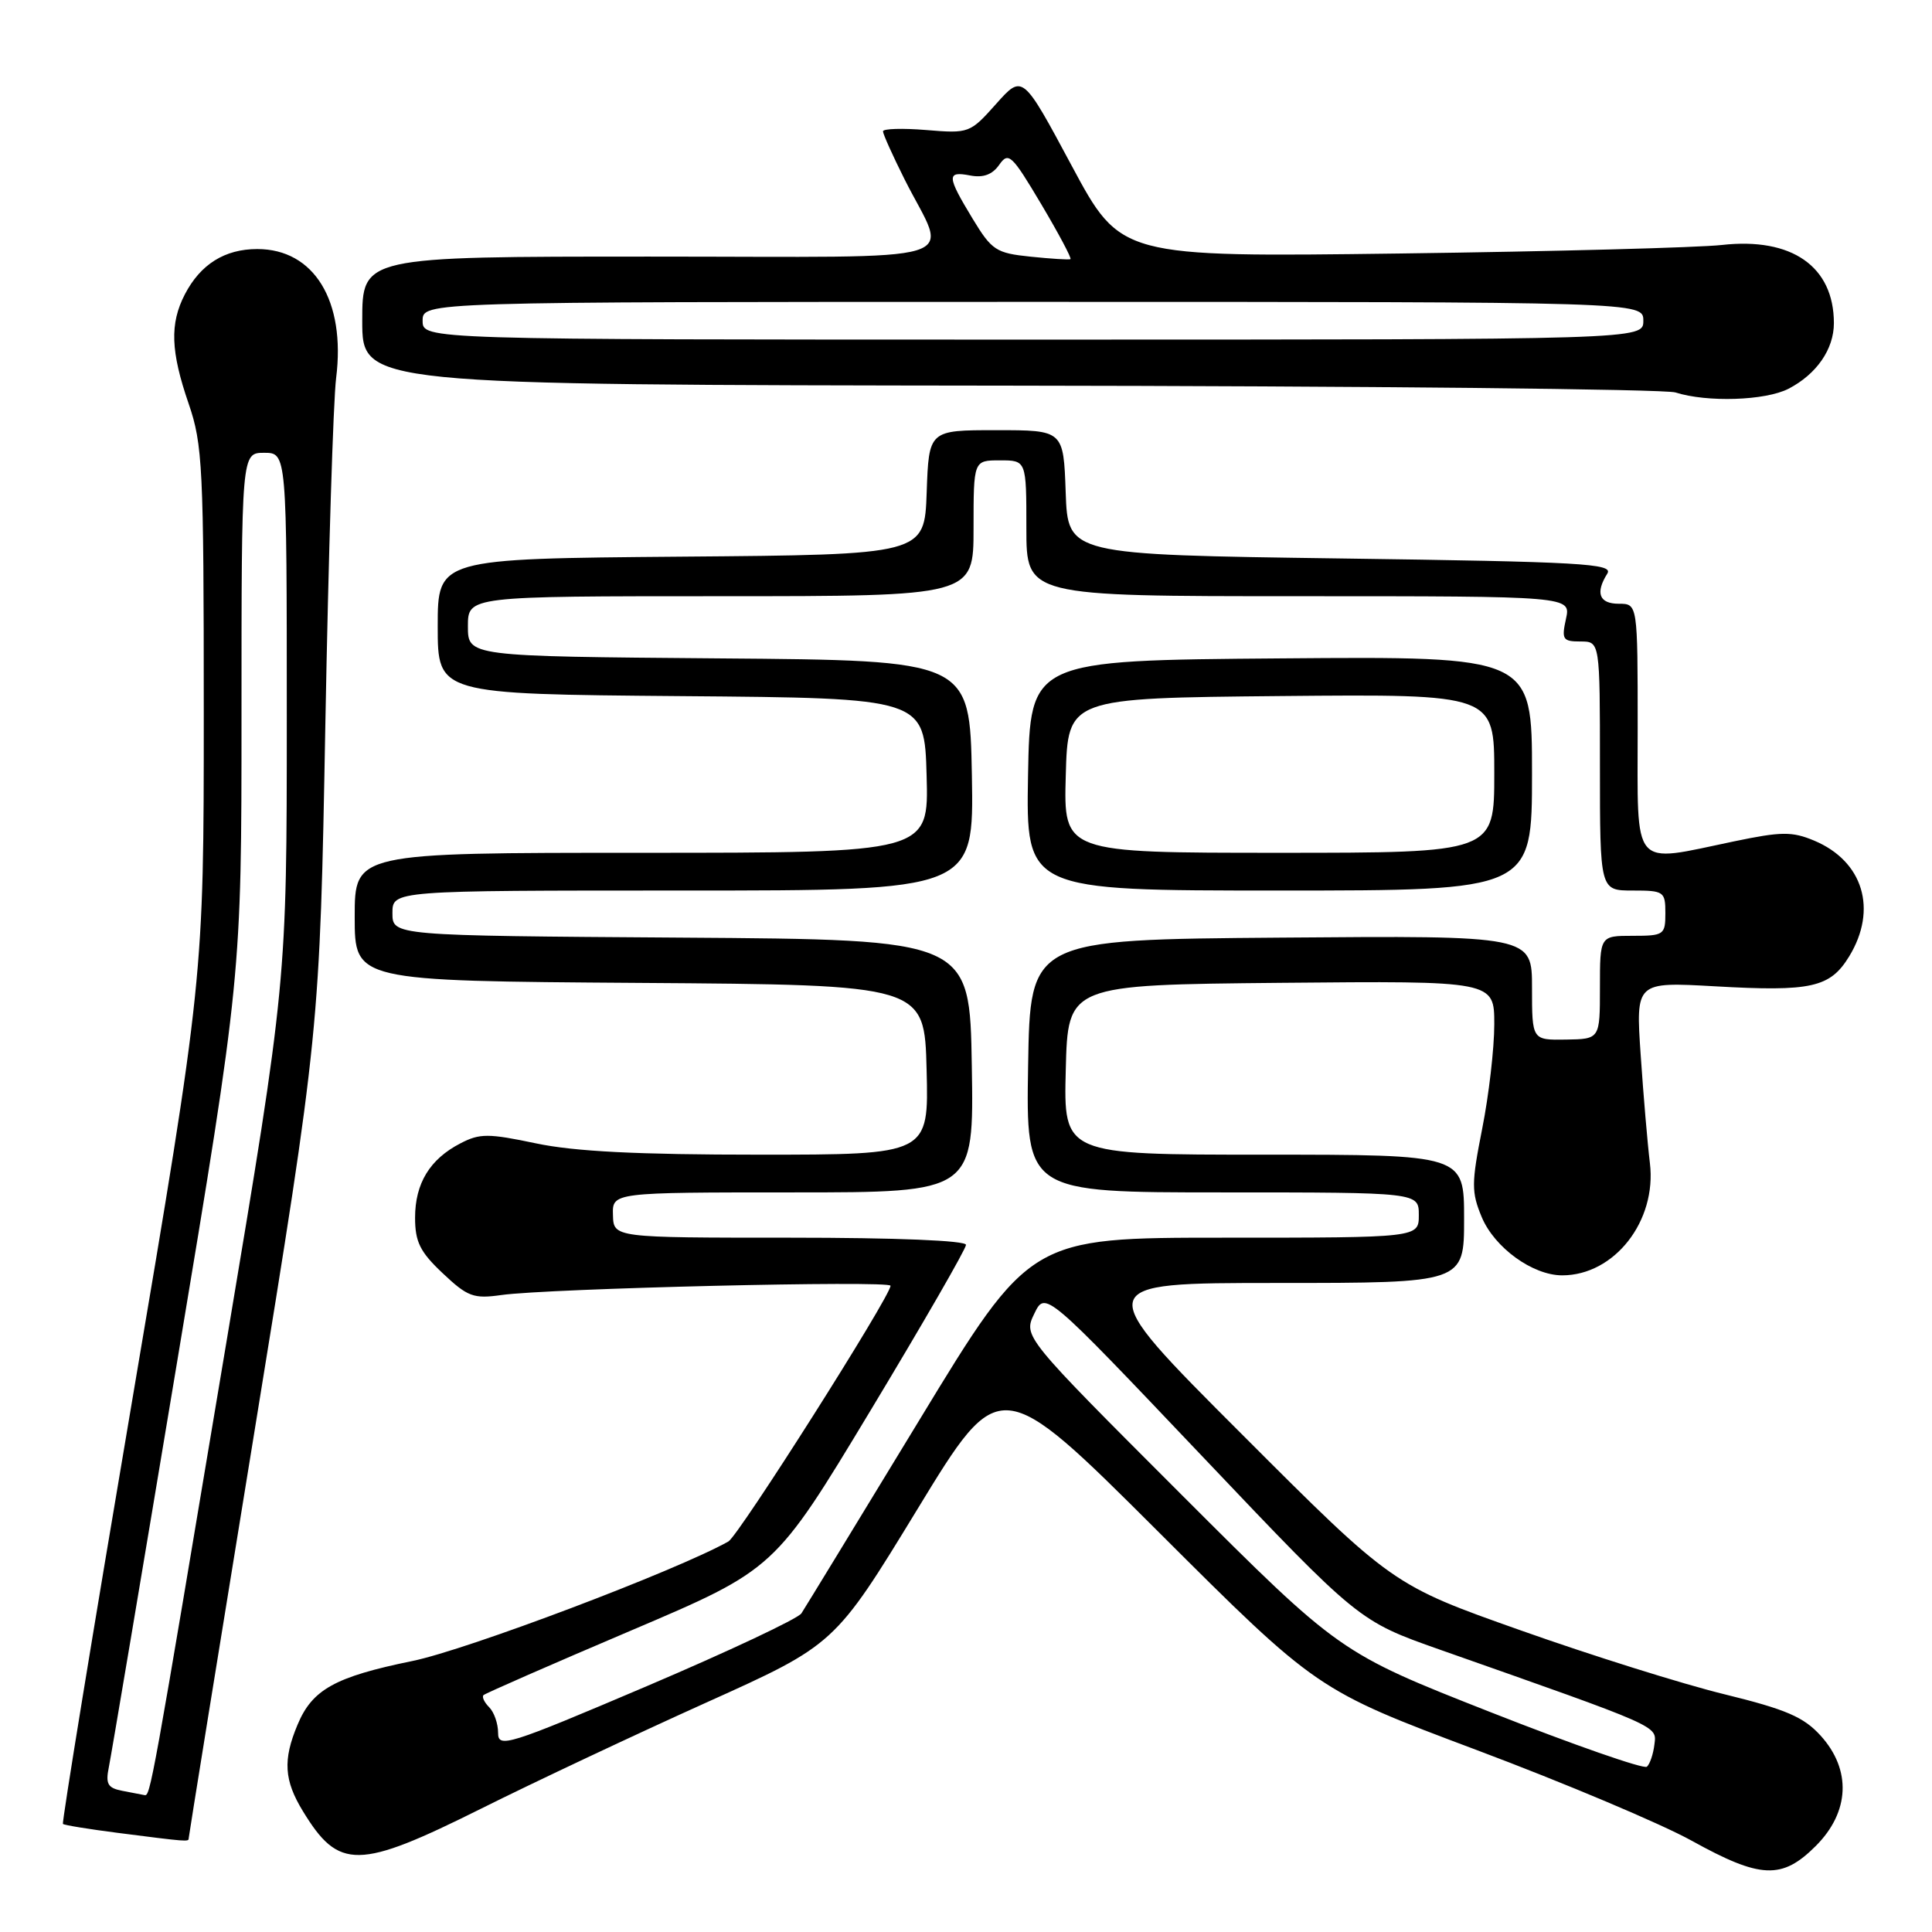 <?xml version="1.0" encoding="UTF-8" standalone="no"?>
<!DOCTYPE svg PUBLIC "-//W3C//DTD SVG 1.1//EN" "http://www.w3.org/Graphics/SVG/1.1/DTD/svg11.dtd" >
<svg xmlns="http://www.w3.org/2000/svg" xmlns:xlink="http://www.w3.org/1999/xlink" version="1.1" viewBox="0 0 256 256">
 <g >
 <path fill="currentColor"
d=" M 240.60 244.60 C 245.10 240.10 245.35 234.52 241.25 229.99 C 239.00 227.51 236.69 226.51 228.50 224.50 C 223.00 223.16 210.86 219.35 201.52 216.04 C 184.53 210.03 184.53 210.03 164.52 190.01 C 144.51 170.00 144.51 170.00 169.25 170.00 C 194.00 170.00 194.00 170.00 194.00 161.50 C 194.00 153.00 194.00 153.00 167.47 153.00 C 140.93 153.00 140.93 153.00 141.22 141.75 C 141.50 130.50 141.50 130.50 169.75 130.23 C 198.00 129.97 198.00 129.97 198.00 135.73 C 198.00 138.91 197.28 145.12 196.40 149.55 C 194.96 156.82 194.96 157.96 196.34 161.28 C 198.04 165.33 203.09 168.99 207.00 168.99 C 213.92 168.99 219.55 161.79 218.62 154.12 C 218.31 151.58 217.76 145.13 217.40 139.80 C 216.74 130.10 216.74 130.10 227.23 130.69 C 240.03 131.42 242.50 130.86 245.03 126.72 C 248.82 120.50 246.88 114.10 240.37 111.38 C 237.45 110.16 236.03 110.18 229.75 111.49 C 216.03 114.35 217.00 115.49 217.00 96.50 C 217.00 80.00 217.00 80.00 214.50 80.00 C 211.90 80.00 211.36 78.57 212.98 76.00 C 213.81 74.68 209.58 74.44 177.71 74.00 C 141.50 73.50 141.50 73.50 141.21 65.25 C 140.92 57.00 140.92 57.00 132.00 57.00 C 123.08 57.00 123.08 57.00 122.79 65.25 C 122.50 73.50 122.50 73.50 90.25 73.76 C 58.00 74.03 58.00 74.03 58.00 83.00 C 58.00 91.97 58.00 91.97 90.25 92.24 C 122.50 92.50 122.50 92.50 122.78 102.75 C 123.07 113.00 123.07 113.00 85.03 113.00 C 47.00 113.00 47.00 113.00 47.00 121.49 C 47.00 129.98 47.00 129.98 84.75 130.24 C 122.50 130.50 122.50 130.50 122.78 141.75 C 123.07 153.00 123.07 153.00 100.60 153.00 C 84.48 153.00 76.12 152.58 71.01 151.50 C 64.70 150.17 63.56 150.17 61.01 151.50 C 56.96 153.59 55.00 156.80 55.00 161.35 C 55.00 164.56 55.66 165.89 58.67 168.72 C 61.95 171.82 62.75 172.12 66.42 171.60 C 72.59 170.72 118.00 169.64 118.00 170.37 C 118.00 171.76 97.88 203.49 96.51 204.26 C 89.57 208.14 61.89 218.61 54.65 220.09 C 44.39 222.19 41.37 223.86 39.42 228.55 C 37.47 233.20 37.64 235.90 40.13 239.98 C 44.90 247.81 47.47 247.77 63.76 239.65 C 70.77 236.15 84.18 229.84 93.56 225.61 C 110.61 217.93 110.61 217.93 121.56 199.98 C 132.50 182.03 132.50 182.03 153.50 202.98 C 174.50 223.94 174.50 223.94 195.67 231.89 C 207.31 236.26 220.13 241.67 224.17 243.91 C 233.29 248.96 236.12 249.08 240.60 244.60 Z  M 25.00 243.60 C 25.00 243.38 28.91 219.19 33.69 189.85 C 42.37 136.50 42.37 136.50 43.11 96.00 C 43.52 73.72 44.16 53.06 44.54 50.08 C 45.82 39.87 41.62 33.00 34.09 33.00 C 29.78 33.00 26.56 35.02 24.49 39.01 C 22.48 42.90 22.61 46.56 25.00 53.50 C 26.85 58.88 27.00 61.92 27.00 94.45 C 27.00 129.58 27.00 129.58 17.53 185.48 C 12.31 216.23 8.18 241.52 8.34 241.68 C 8.50 241.84 11.76 242.37 15.57 242.86 C 24.84 244.05 25.00 244.06 25.00 243.60 Z  M 236.99 51.51 C 240.71 49.58 243.00 46.27 243.00 42.82 C 243.00 35.31 237.42 31.42 228.16 32.46 C 225.05 32.81 205.85 33.32 185.50 33.59 C 148.50 34.07 148.50 34.07 142.00 21.95 C 135.50 9.83 135.50 9.83 131.99 13.77 C 128.54 17.64 128.40 17.70 122.74 17.23 C 119.59 16.97 117.00 17.05 117.00 17.40 C 117.00 17.76 118.29 20.63 119.87 23.78 C 125.60 35.20 129.55 34.00 86.07 34.00 C 48.00 34.00 48.00 34.00 48.00 42.50 C 48.00 51.00 48.00 51.00 133.75 51.10 C 180.91 51.15 220.62 51.56 222.00 52.00 C 226.19 53.34 233.93 53.09 236.99 51.51 Z  M 197.50 226.87 C 177.51 219.00 177.51 219.00 156.55 198.05 C 135.59 177.09 135.59 177.09 137.05 174.07 C 138.50 171.06 138.50 171.06 159.27 192.93 C 180.03 214.79 180.03 214.79 190.77 218.58 C 220.20 228.94 219.52 228.64 219.22 231.14 C 219.07 232.42 218.62 233.75 218.22 234.10 C 217.82 234.45 208.50 231.20 197.50 226.87 Z  M 66.00 229.61 C 66.00 228.39 65.47 226.87 64.82 226.22 C 64.17 225.57 63.83 224.84 64.07 224.61 C 64.31 224.38 73.09 220.53 83.58 216.07 C 102.66 207.95 102.66 207.95 115.33 186.93 C 122.30 175.37 128.00 165.48 128.00 164.95 C 128.00 164.38 118.78 164.00 104.65 164.00 C 81.30 164.00 81.30 164.00 81.22 161.00 C 81.13 158.00 81.13 158.00 105.09 158.00 C 129.05 158.00 129.05 158.00 128.77 141.25 C 128.50 124.50 128.50 124.50 90.25 124.24 C 52.00 123.98 52.00 123.98 52.00 120.99 C 52.00 118.00 52.00 118.00 90.53 118.00 C 129.05 118.00 129.05 118.00 128.78 102.75 C 128.50 87.50 128.50 87.50 95.25 87.24 C 62.00 86.97 62.00 86.97 62.00 82.99 C 62.00 79.00 62.00 79.00 95.50 79.00 C 129.00 79.00 129.00 79.00 129.00 70.00 C 129.00 61.00 129.00 61.00 132.50 61.00 C 136.00 61.00 136.00 61.00 136.00 70.00 C 136.00 79.00 136.00 79.00 172.08 79.00 C 208.16 79.00 208.16 79.00 207.50 82.00 C 206.90 84.73 207.07 85.00 209.42 85.00 C 212.00 85.00 212.00 85.00 212.00 101.50 C 212.00 118.00 212.00 118.00 216.33 118.00 C 220.48 118.00 220.67 118.13 220.67 121.00 C 220.67 123.87 220.48 124.00 216.33 124.00 C 212.00 124.00 212.00 124.00 212.00 130.84 C 212.00 137.68 212.00 137.68 207.50 137.75 C 203.00 137.82 203.00 137.82 203.00 130.90 C 203.00 123.97 203.00 123.97 169.75 124.24 C 136.50 124.50 136.50 124.50 136.23 141.25 C 135.95 158.00 135.95 158.00 161.98 158.00 C 188.00 158.00 188.00 158.00 188.00 161.00 C 188.00 164.00 188.00 164.00 162.25 164.00 C 136.50 164.00 136.50 164.00 121.77 188.25 C 113.66 201.59 106.65 213.08 106.19 213.78 C 105.72 214.49 96.49 218.83 85.67 223.44 C 67.25 231.28 66.00 231.67 66.00 229.61 Z  M 203.00 102.49 C 203.00 86.97 203.00 86.97 169.75 87.24 C 136.50 87.50 136.50 87.50 136.22 102.75 C 135.95 118.00 135.95 118.00 169.47 118.00 C 203.00 118.00 203.00 118.00 203.00 102.49 Z  M 16.19 237.29 C 14.28 236.92 13.97 236.38 14.42 234.17 C 14.72 232.70 18.80 208.50 23.48 180.39 C 32.00 129.29 32.00 129.29 32.00 94.64 C 32.00 60.00 32.00 60.00 35.00 60.00 C 38.00 60.00 38.00 60.00 38.00 95.04 C 38.00 130.08 38.00 130.08 30.01 177.79 C 20.04 237.38 19.92 238.03 19.14 237.86 C 18.79 237.79 17.46 237.53 16.19 237.29 Z  M 56.00 42.50 C 56.00 40.00 56.00 40.00 136.88 40.00 C 217.75 40.00 217.75 40.00 217.75 42.50 C 217.75 45.00 217.75 45.00 136.88 45.00 C 56.00 45.00 56.00 45.00 56.00 42.50 Z  M 136.56 34.01 C 131.98 33.54 131.42 33.17 128.89 29.00 C 125.45 23.33 125.41 22.65 128.54 23.25 C 130.28 23.59 131.49 23.14 132.40 21.84 C 133.63 20.08 134.06 20.48 137.96 27.04 C 140.28 30.95 142.03 34.24 141.84 34.34 C 141.65 34.44 139.28 34.29 136.56 34.01 Z  M 141.22 102.75 C 141.50 92.50 141.50 92.50 169.75 92.23 C 198.00 91.97 198.00 91.97 198.00 102.48 C 198.00 113.00 198.00 113.00 169.47 113.00 C 140.93 113.00 140.93 113.00 141.22 102.75 Z "/>
</g>
</svg>